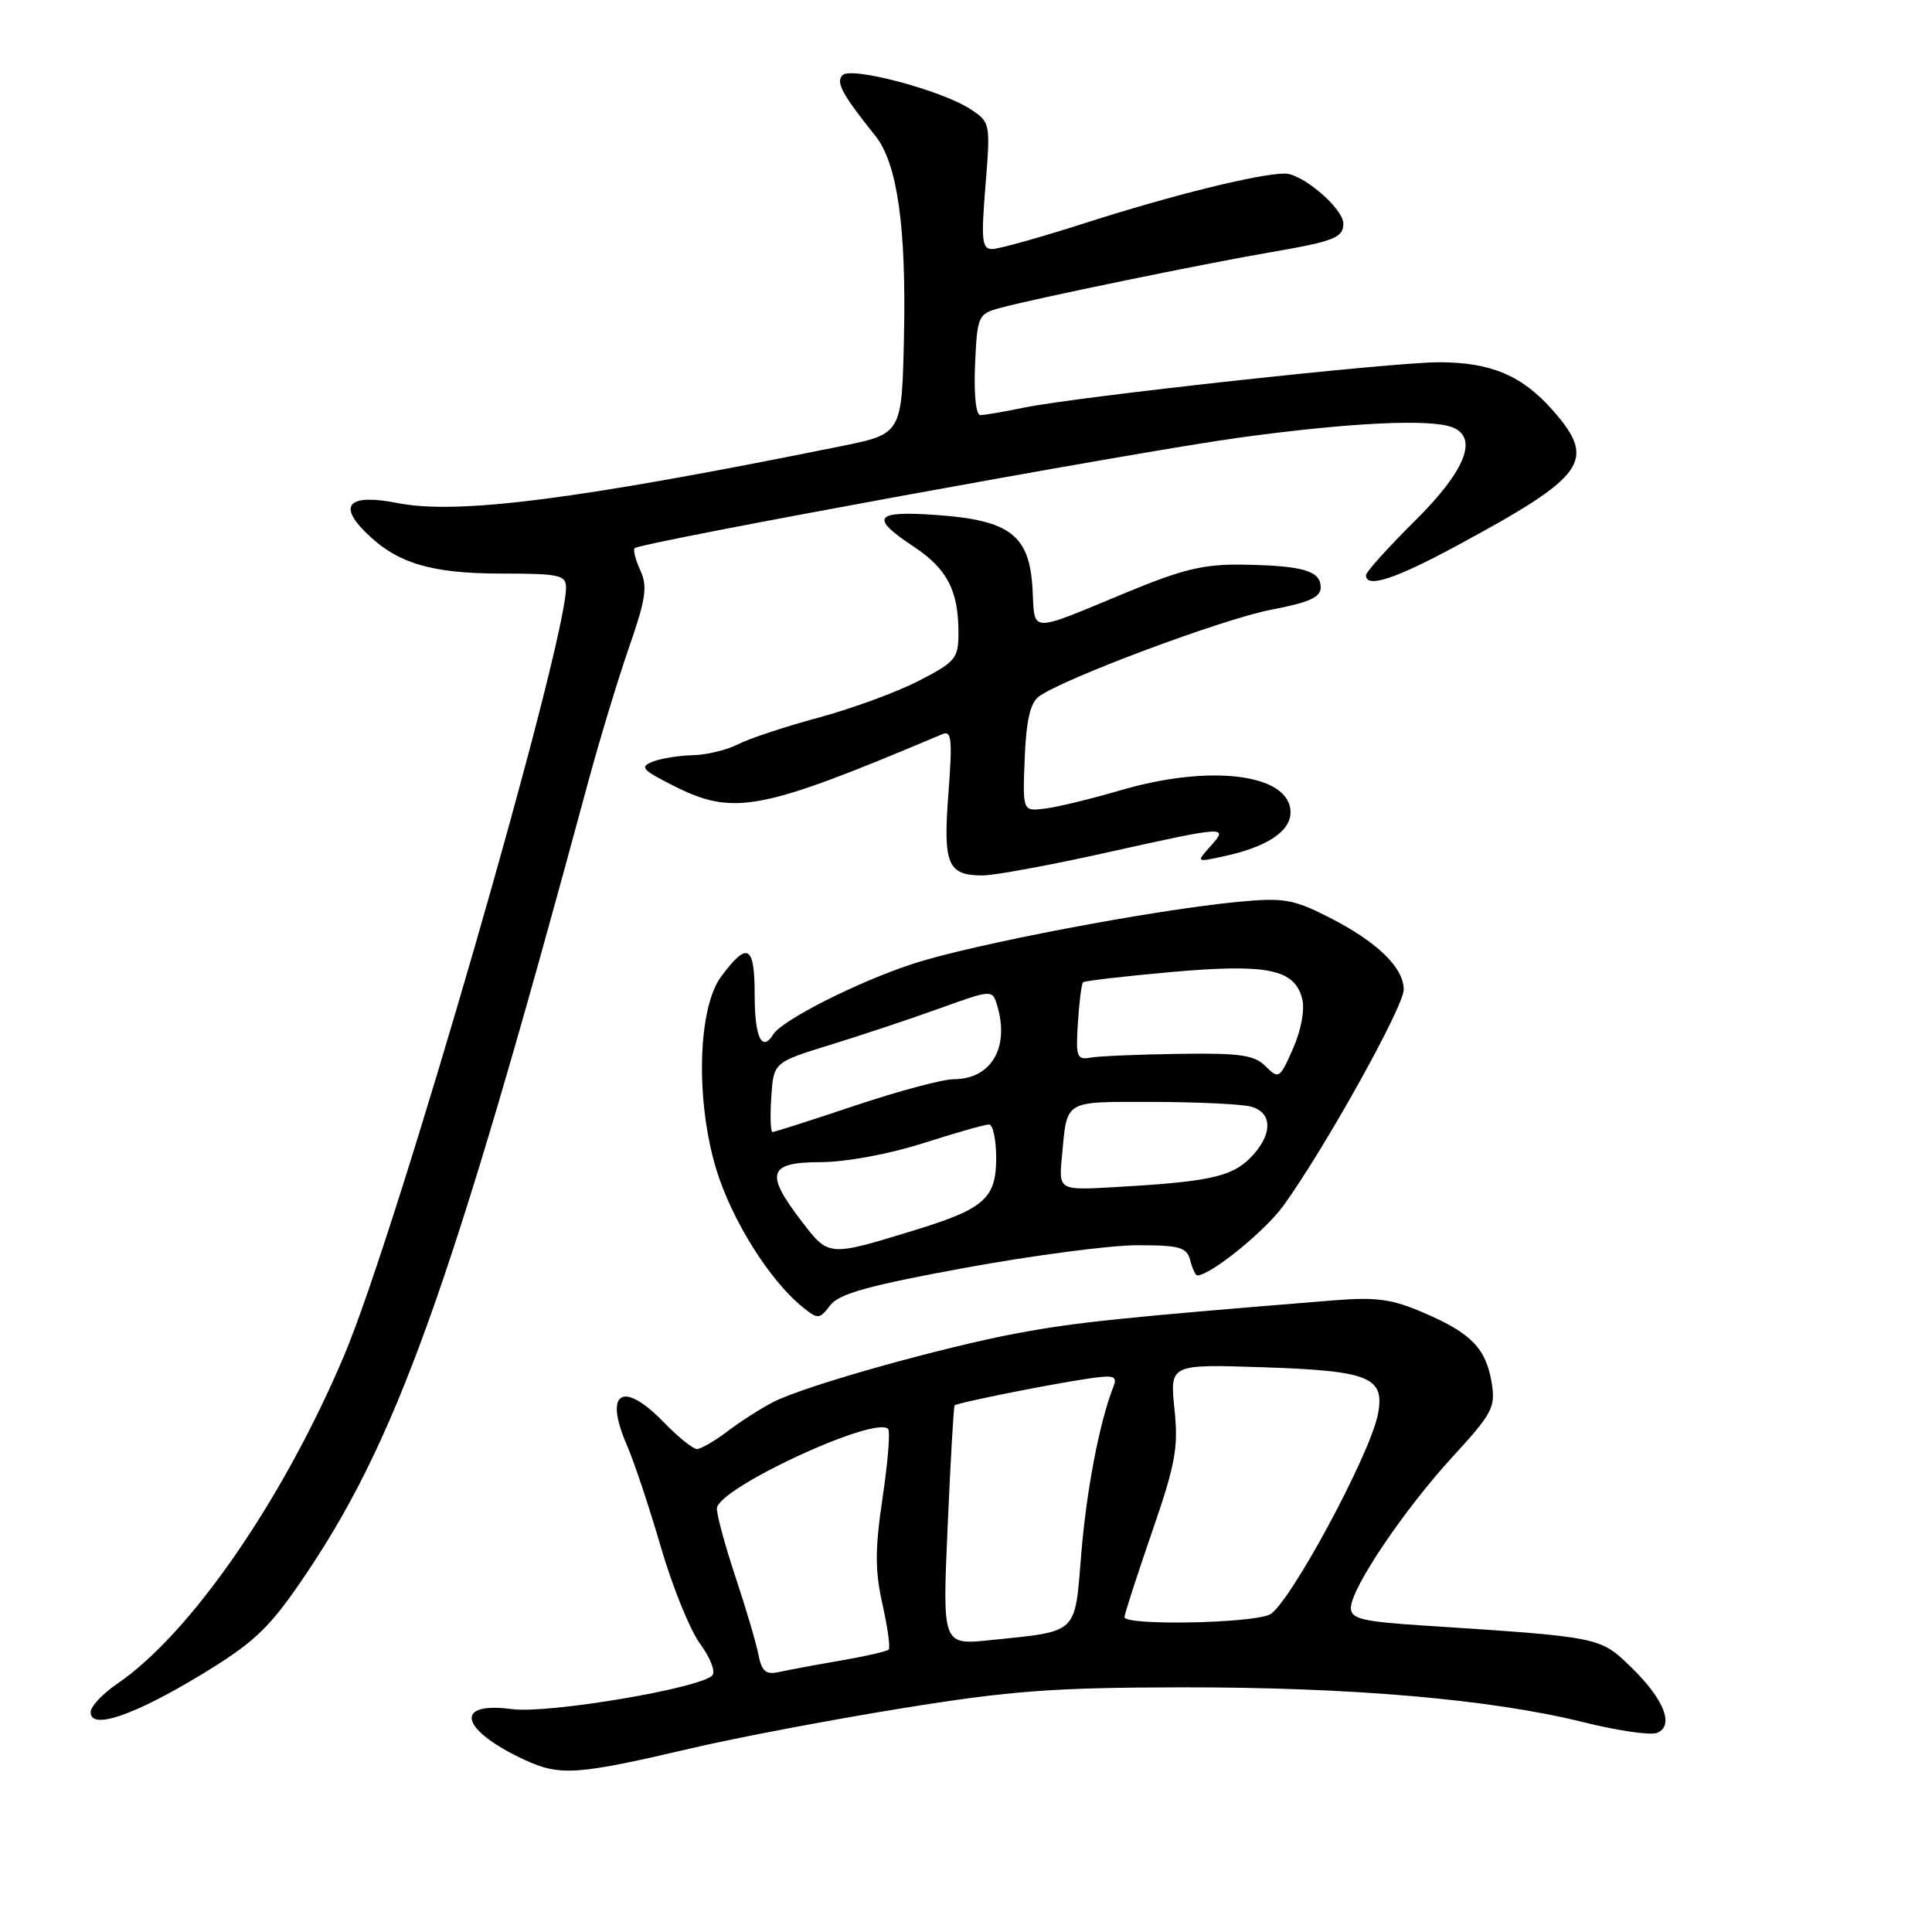 <?xml version="1.0" encoding="UTF-8" standalone="no"?>
<!DOCTYPE svg PUBLIC "-//W3C//DTD SVG 1.1//EN" "http://www.w3.org/Graphics/SVG/1.1/DTD/svg11.dtd" >
<svg xmlns="http://www.w3.org/2000/svg" xmlns:xlink="http://www.w3.org/1999/xlink" version="1.1" viewBox="0 0 256 256">
 <g >
 <path fill="currentColor"
d=" M 91.50 231.68 C 97.55 230.26 110.15 227.87 119.50 226.36 C 133.89 224.03 139.57 223.61 156.50 223.58 C 179.03 223.55 197.56 225.16 209.73 228.18 C 214.25 229.31 218.67 229.96 219.54 229.62 C 221.92 228.71 220.50 225.14 216.09 220.87 C 211.99 216.90 212.09 216.92 188.75 215.40 C 180.43 214.86 179.00 214.51 179.00 213.04 C 179.00 210.48 186.09 199.97 192.56 192.94 C 197.73 187.31 198.18 186.47 197.66 183.26 C 196.91 178.68 194.97 176.67 188.70 173.97 C 184.39 172.11 182.39 171.84 176.52 172.32 C 148.74 174.57 142.54 175.22 135.00 176.62 C 124.78 178.53 106.66 183.62 102.50 185.76 C 100.85 186.60 98.11 188.35 96.41 189.65 C 94.70 190.94 92.88 192.00 92.35 192.00 C 91.82 192.00 89.87 190.43 88.00 188.50 C 82.51 182.83 79.97 184.37 83.07 191.50 C 84.03 193.70 86.05 199.78 87.57 205.00 C 89.09 210.22 91.43 216.00 92.78 217.83 C 94.15 219.70 94.85 221.54 94.37 222.02 C 92.61 223.74 72.59 227.10 67.86 226.47 C 60.04 225.42 60.95 229.20 69.47 233.17 C 74.18 235.36 76.42 235.21 91.50 231.68 Z  M 26.47 222.02 C 33.47 217.79 35.49 215.92 39.74 209.76 C 52.43 191.35 59.65 171.29 77.97 103.50 C 79.46 98.00 81.87 90.04 83.34 85.81 C 85.58 79.36 85.83 77.71 84.84 75.56 C 84.20 74.15 83.86 72.83 84.09 72.64 C 85.00 71.86 150.50 59.88 164.08 58.01 C 178.67 56.00 189.45 55.47 192.42 56.61 C 195.94 57.96 194.20 62.36 187.50 69.00 C 183.93 72.54 181.00 75.79 181.00 76.22 C 181.00 77.98 184.80 76.75 192.92 72.37 C 210.20 63.05 211.62 61.06 205.77 54.39 C 201.70 49.76 197.55 48.00 190.67 48.00 C 184.43 48.00 142.82 52.55 135.70 54.01 C 133.06 54.56 130.45 55.00 129.91 55.00 C 129.31 55.00 129.03 52.29 129.20 48.32 C 129.49 41.84 129.59 41.61 132.50 40.81 C 136.99 39.58 159.42 34.96 168.26 33.44 C 176.76 31.98 178.00 31.50 178.00 29.63 C 178.00 27.63 172.59 23.00 170.26 23.00 C 166.83 23.00 155.33 25.85 143.77 29.56 C 137.87 31.45 132.33 33.00 131.47 33.00 C 130.11 33.00 129.99 31.86 130.58 24.61 C 131.25 16.29 131.23 16.20 128.58 14.46 C 124.78 11.97 112.81 8.79 111.65 9.95 C 110.71 10.89 111.57 12.48 115.99 18.00 C 118.90 21.64 120.10 30.05 119.78 44.64 C 119.50 57.49 119.50 57.49 111.50 59.11 C 76.59 66.18 60.63 68.23 52.70 66.66 C 46.34 65.41 44.73 66.83 48.39 70.48 C 52.53 74.62 57.05 76.00 66.47 76.00 C 74.08 76.00 75.00 76.20 75.00 77.84 C 75.00 85.48 52.60 163.04 45.62 179.56 C 37.53 198.71 25.25 216.49 15.54 223.10 C 13.60 224.42 12.01 226.12 12.01 226.88 C 12.00 229.25 17.62 227.36 26.47 222.02 Z  M 127.85 168.00 C 136.83 166.35 147.11 165.00 150.69 165.00 C 156.35 165.00 157.25 165.26 157.71 167.00 C 158.00 168.10 158.41 169.00 158.64 169.00 C 160.38 169.00 167.59 163.17 170.05 159.77 C 175.51 152.23 186.00 133.40 186.00 131.13 C 186.00 128.19 182.44 124.76 176.02 121.51 C 171.37 119.15 170.07 118.93 164.15 119.49 C 152.88 120.56 128.89 125.12 121.00 127.70 C 113.71 130.07 103.64 135.16 102.46 137.06 C 100.97 139.48 100.00 137.46 100.00 131.92 C 100.00 125.21 99.07 124.68 95.57 129.38 C 92.45 133.55 92.14 145.79 94.90 154.91 C 96.95 161.66 101.99 169.69 106.37 173.21 C 108.39 174.84 108.58 174.82 110.01 172.96 C 111.18 171.42 115.08 170.34 127.85 168.00 Z  M 146.50 113.00 C 162.58 109.42 162.84 109.41 160.40 112.12 C 158.50 114.25 158.50 114.25 162.00 113.50 C 167.81 112.27 171.00 110.19 171.00 107.64 C 171.00 102.56 160.46 101.19 148.43 104.73 C 144.54 105.87 140.04 106.96 138.43 107.15 C 135.50 107.50 135.50 107.50 135.78 100.50 C 135.97 95.53 136.51 93.16 137.63 92.31 C 140.75 89.97 162.09 81.99 168.49 80.78 C 173.47 79.83 175.00 79.14 175.00 77.84 C 175.00 75.64 172.69 74.96 164.82 74.82 C 159.59 74.73 156.83 75.38 149.47 78.42 C 136.07 83.96 137.16 84.00 136.81 77.95 C 136.40 70.90 133.82 68.93 124.09 68.24 C 115.86 67.65 115.20 68.55 121.04 72.41 C 125.49 75.35 127.00 78.24 127.00 83.82 C 127.00 87.25 126.64 87.69 121.75 90.21 C 118.86 91.70 112.90 93.89 108.50 95.08 C 104.10 96.26 99.28 97.86 97.80 98.62 C 96.31 99.38 93.61 100.03 91.80 100.07 C 89.98 100.11 87.60 100.49 86.50 100.92 C 84.75 101.61 85.06 101.99 88.99 103.99 C 97.19 108.18 100.55 107.55 124.91 97.26 C 126.09 96.76 126.21 98.06 125.67 105.14 C 124.95 114.55 125.55 116.00 130.21 116.00 C 131.75 116.00 139.08 114.65 146.50 113.00 Z  M 100.50 219.26 C 100.21 217.74 98.84 213.12 97.47 209.00 C 96.10 204.88 94.98 200.78 94.99 199.89 C 95.01 197.25 115.88 187.55 117.68 189.34 C 117.98 189.64 117.65 193.74 116.95 198.44 C 115.93 205.30 115.93 208.09 116.93 212.57 C 117.62 215.64 117.99 218.35 117.75 218.58 C 117.52 218.82 114.66 219.47 111.41 220.03 C 108.16 220.59 104.50 221.27 103.27 221.54 C 101.47 221.93 100.94 221.50 100.50 219.26 Z  M 125.57 202.24 C 125.95 193.58 126.36 186.38 126.49 186.23 C 126.77 185.88 139.16 183.41 144.34 182.65 C 147.66 182.17 148.09 182.33 147.51 183.80 C 145.68 188.49 143.96 197.46 143.27 205.93 C 142.39 216.68 142.99 216.11 131.19 217.33 C 124.87 217.98 124.87 217.98 125.57 202.24 Z  M 149.00 214.28 C 149.00 213.89 150.63 208.85 152.62 203.08 C 155.77 193.96 156.16 191.82 155.62 186.68 C 155.01 180.76 155.01 180.76 167.40 181.17 C 181.53 181.64 183.55 182.48 182.57 187.44 C 181.48 192.92 170.71 212.81 168.22 213.95 C 165.64 215.12 149.00 215.41 149.00 214.28 Z  M 106.24 161.85 C 101.31 155.44 101.77 154.00 108.75 153.99 C 112.09 153.98 117.77 152.93 122.29 151.49 C 126.57 150.12 130.51 149.00 131.04 149.00 C 131.57 149.00 132.00 151.00 132.00 153.44 C 132.00 158.75 130.44 160.15 121.50 162.91 C 109.71 166.54 109.85 166.55 106.24 161.85 Z  M 140.72 153.11 C 141.43 145.66 140.86 146.00 152.72 146.01 C 158.65 146.02 164.51 146.30 165.75 146.63 C 168.70 147.42 168.65 150.44 165.63 153.47 C 163.13 155.96 160.04 156.61 147.39 157.32 C 140.28 157.71 140.28 157.71 140.72 153.11 Z  M 102.20 145.38 C 102.50 140.77 102.50 140.77 110.00 138.45 C 114.12 137.18 120.65 135.01 124.50 133.62 C 131.50 131.10 131.50 131.10 132.15 133.30 C 133.79 138.84 131.31 143.00 126.38 143.00 C 124.93 143.00 119.05 144.57 113.29 146.50 C 107.54 148.43 102.62 150.00 102.36 150.00 C 102.10 150.00 102.03 147.92 102.20 145.38 Z  M 167.71 141.30 C 166.22 139.79 164.36 139.52 156.21 139.64 C 150.87 139.72 145.60 139.94 144.50 140.14 C 142.69 140.47 142.53 140.04 142.83 135.51 C 143.00 132.76 143.31 130.36 143.51 130.16 C 143.70 129.97 148.95 129.36 155.18 128.80 C 167.94 127.67 171.56 128.41 172.55 132.36 C 172.91 133.79 172.41 136.50 171.33 138.95 C 169.57 142.94 169.43 143.03 167.71 141.30 Z "/>
</g>
</svg>